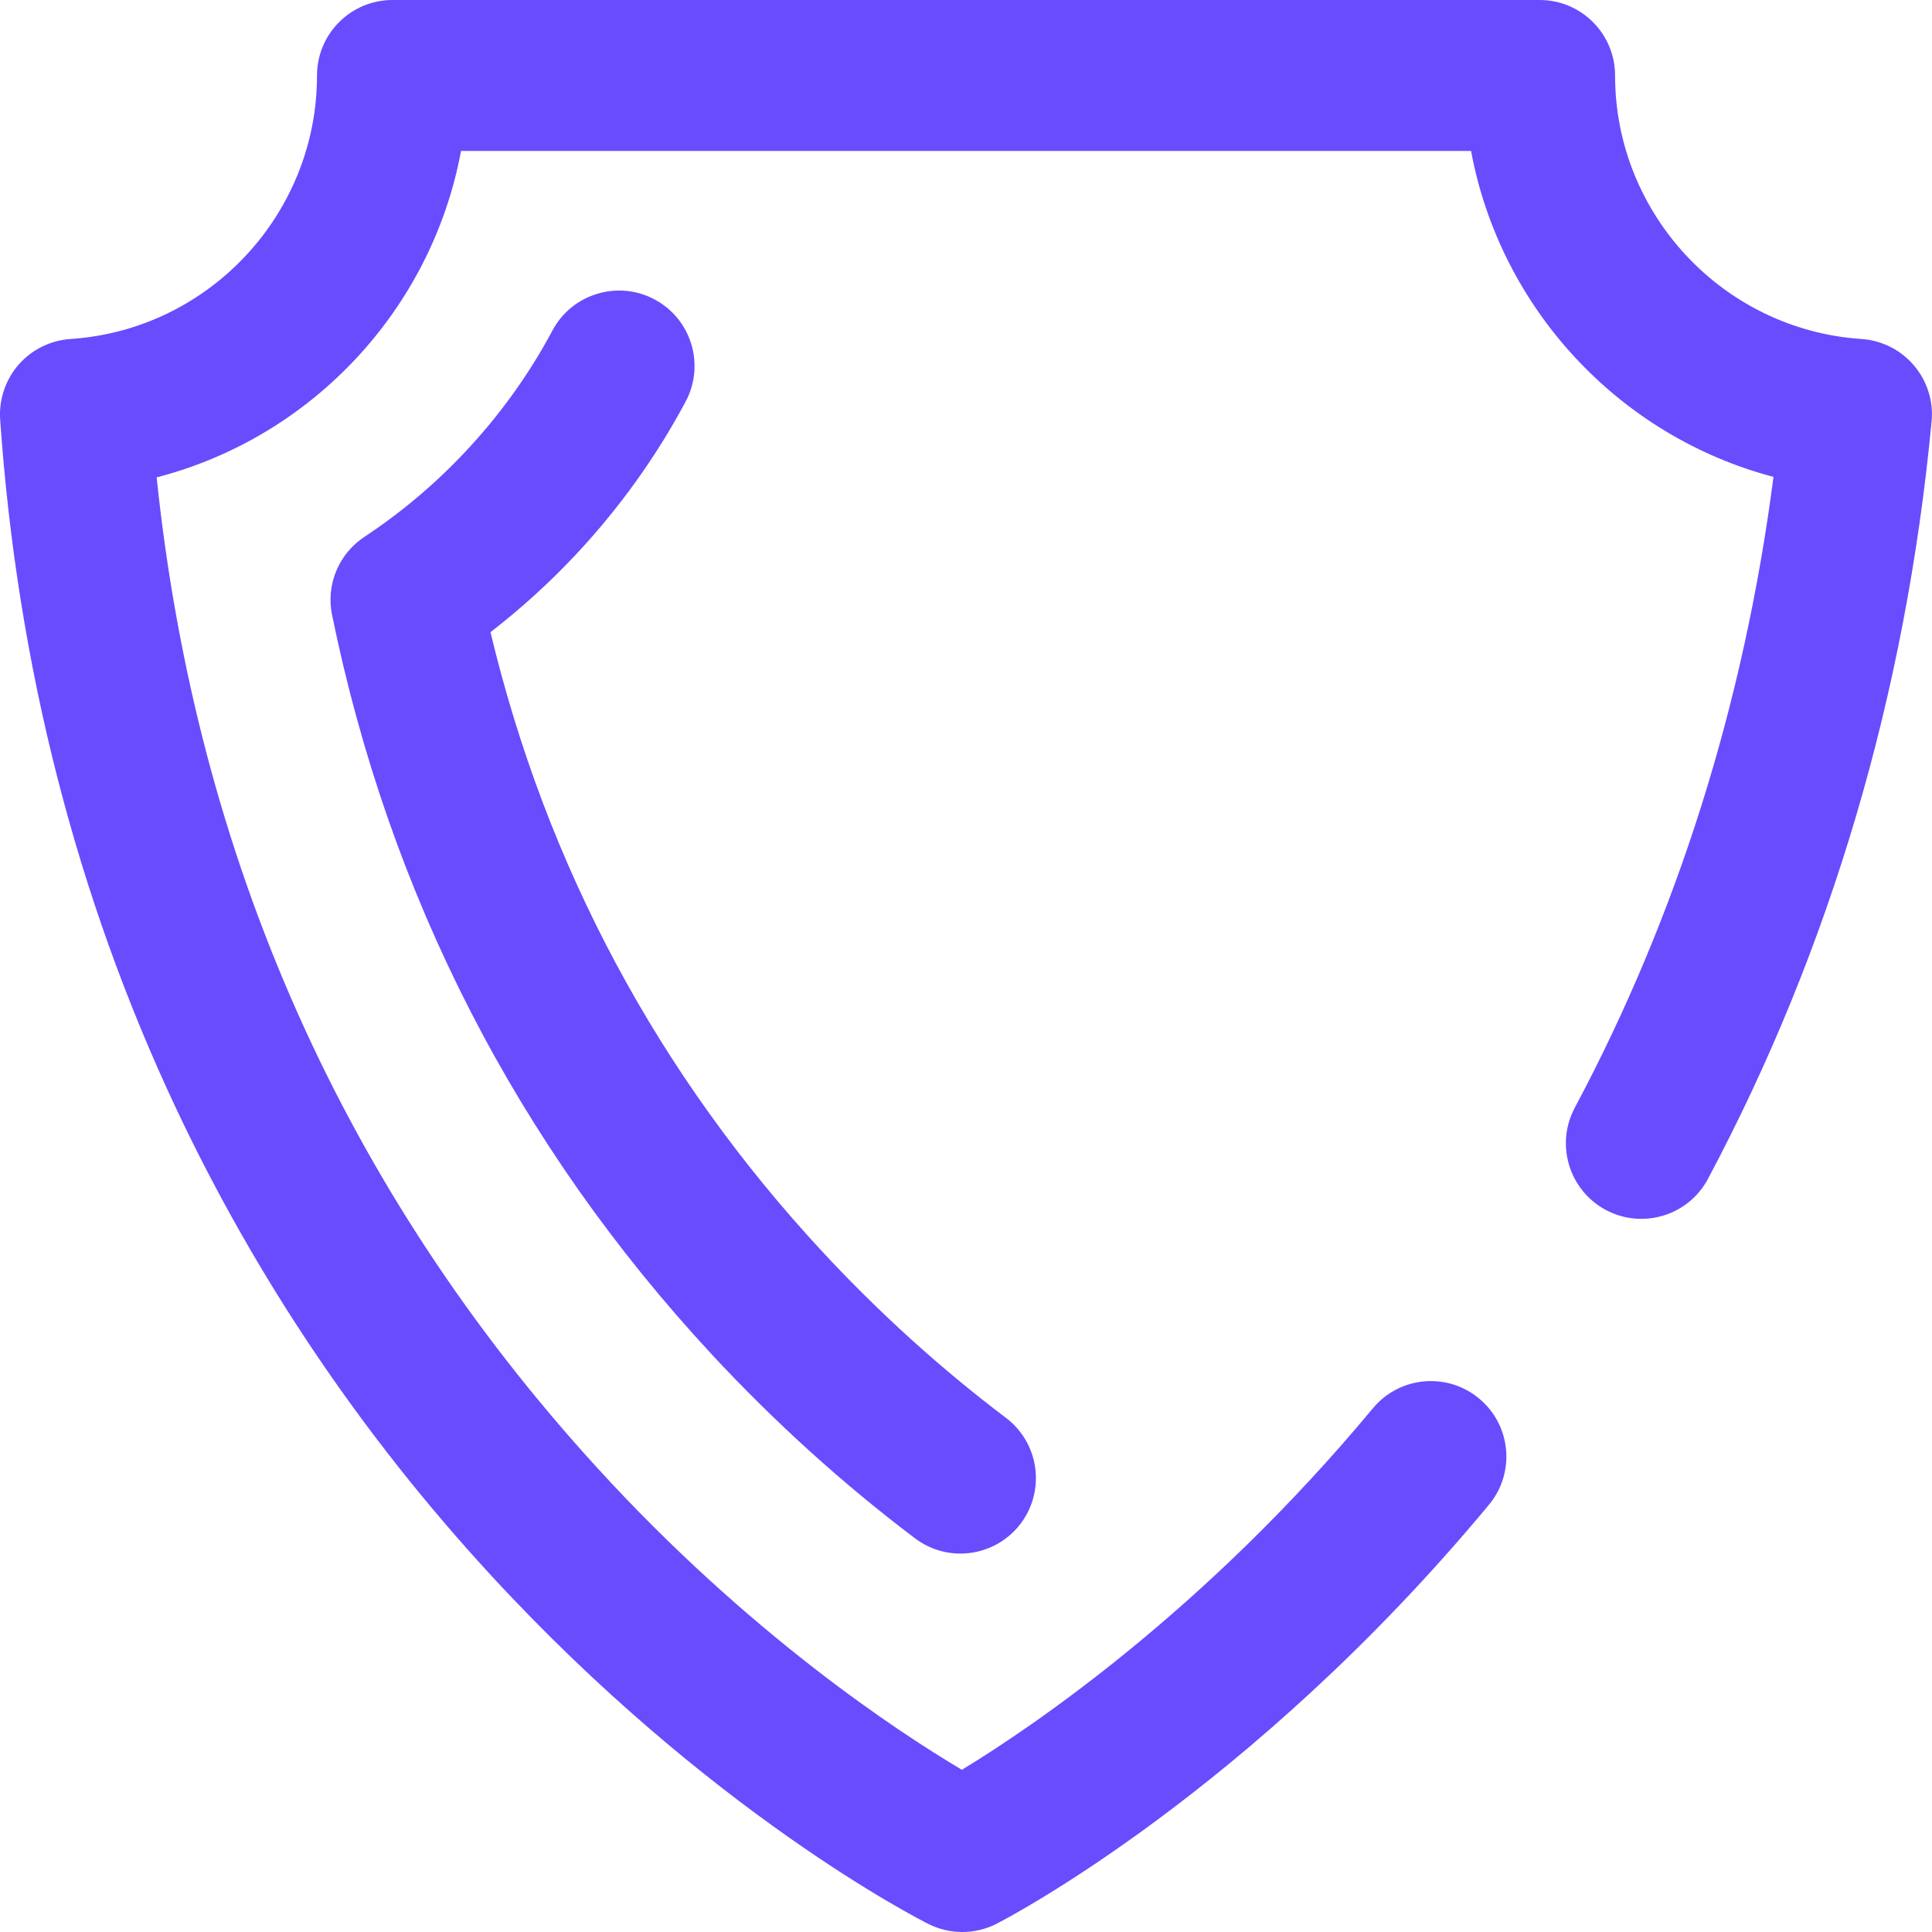 <svg width="24" height="24" viewBox="0 0 24 24" fill="none" xmlns="http://www.w3.org/2000/svg">
<g clip-path="url(#clip0_303_2669)">
<path d="M11.954 24C11.81 24 11.667 23.967 11.535 23.901C11.425 23.846 8.818 22.524 6.09 19.559C4.491 17.822 3.178 15.873 2.187 13.768C0.949 11.139 0.214 8.26 0.002 5.212C-0.015 4.963 0.068 4.718 0.231 4.53C0.396 4.342 0.627 4.228 0.876 4.211C2.593 4.098 3.938 2.661 3.938 0.938C3.938 0.42 4.358 0 4.876 0H19.126C19.643 0 20.063 0.42 20.063 0.938C20.063 2.659 21.407 4.097 23.123 4.211C23.376 4.228 23.611 4.346 23.775 4.539C23.94 4.732 24.019 4.983 23.995 5.235C23.674 8.62 22.74 11.785 21.217 14.644C20.974 15.101 20.406 15.274 19.949 15.031C19.492 14.787 19.319 14.219 19.562 13.762C20.838 11.368 21.666 8.735 22.031 5.924C20.111 5.418 18.637 3.831 18.274 1.875H5.727C5.363 3.839 3.878 5.431 1.946 5.93C2.439 10.66 4.277 14.795 7.418 18.233C9.297 20.291 11.14 21.505 11.949 21.985C12.833 21.447 14.972 20.001 17.054 17.495C17.385 17.096 17.976 17.042 18.374 17.373C18.773 17.704 18.827 18.295 18.496 18.693C15.533 22.26 12.508 23.832 12.381 23.897C12.247 23.966 12.1 24 11.954 24ZM12.679 18.927C12.991 18.513 12.909 17.925 12.496 17.613C11.686 17.001 10.919 16.306 10.216 15.549C8.174 13.348 6.789 10.761 6.093 7.853C6.468 7.563 6.821 7.243 7.146 6.897C7.686 6.322 8.148 5.68 8.517 4.989C8.761 4.532 8.589 3.964 8.132 3.72C7.675 3.476 7.107 3.649 6.863 4.105C6.572 4.651 6.207 5.158 5.78 5.612C5.404 6.013 4.982 6.368 4.527 6.669C4.207 6.88 4.048 7.264 4.125 7.639C4.839 11.129 6.426 14.22 8.842 16.825C9.619 17.662 10.468 18.431 11.366 19.109C11.535 19.237 11.734 19.299 11.931 19.299C12.214 19.299 12.495 19.17 12.679 18.927Z" fill="#684CFE"/>
</g>
<defs>
<clipPath id="clip0_303_2669">
<rect width="24" height="24" fill="white"/>
</clipPath>
</defs>
</svg>
